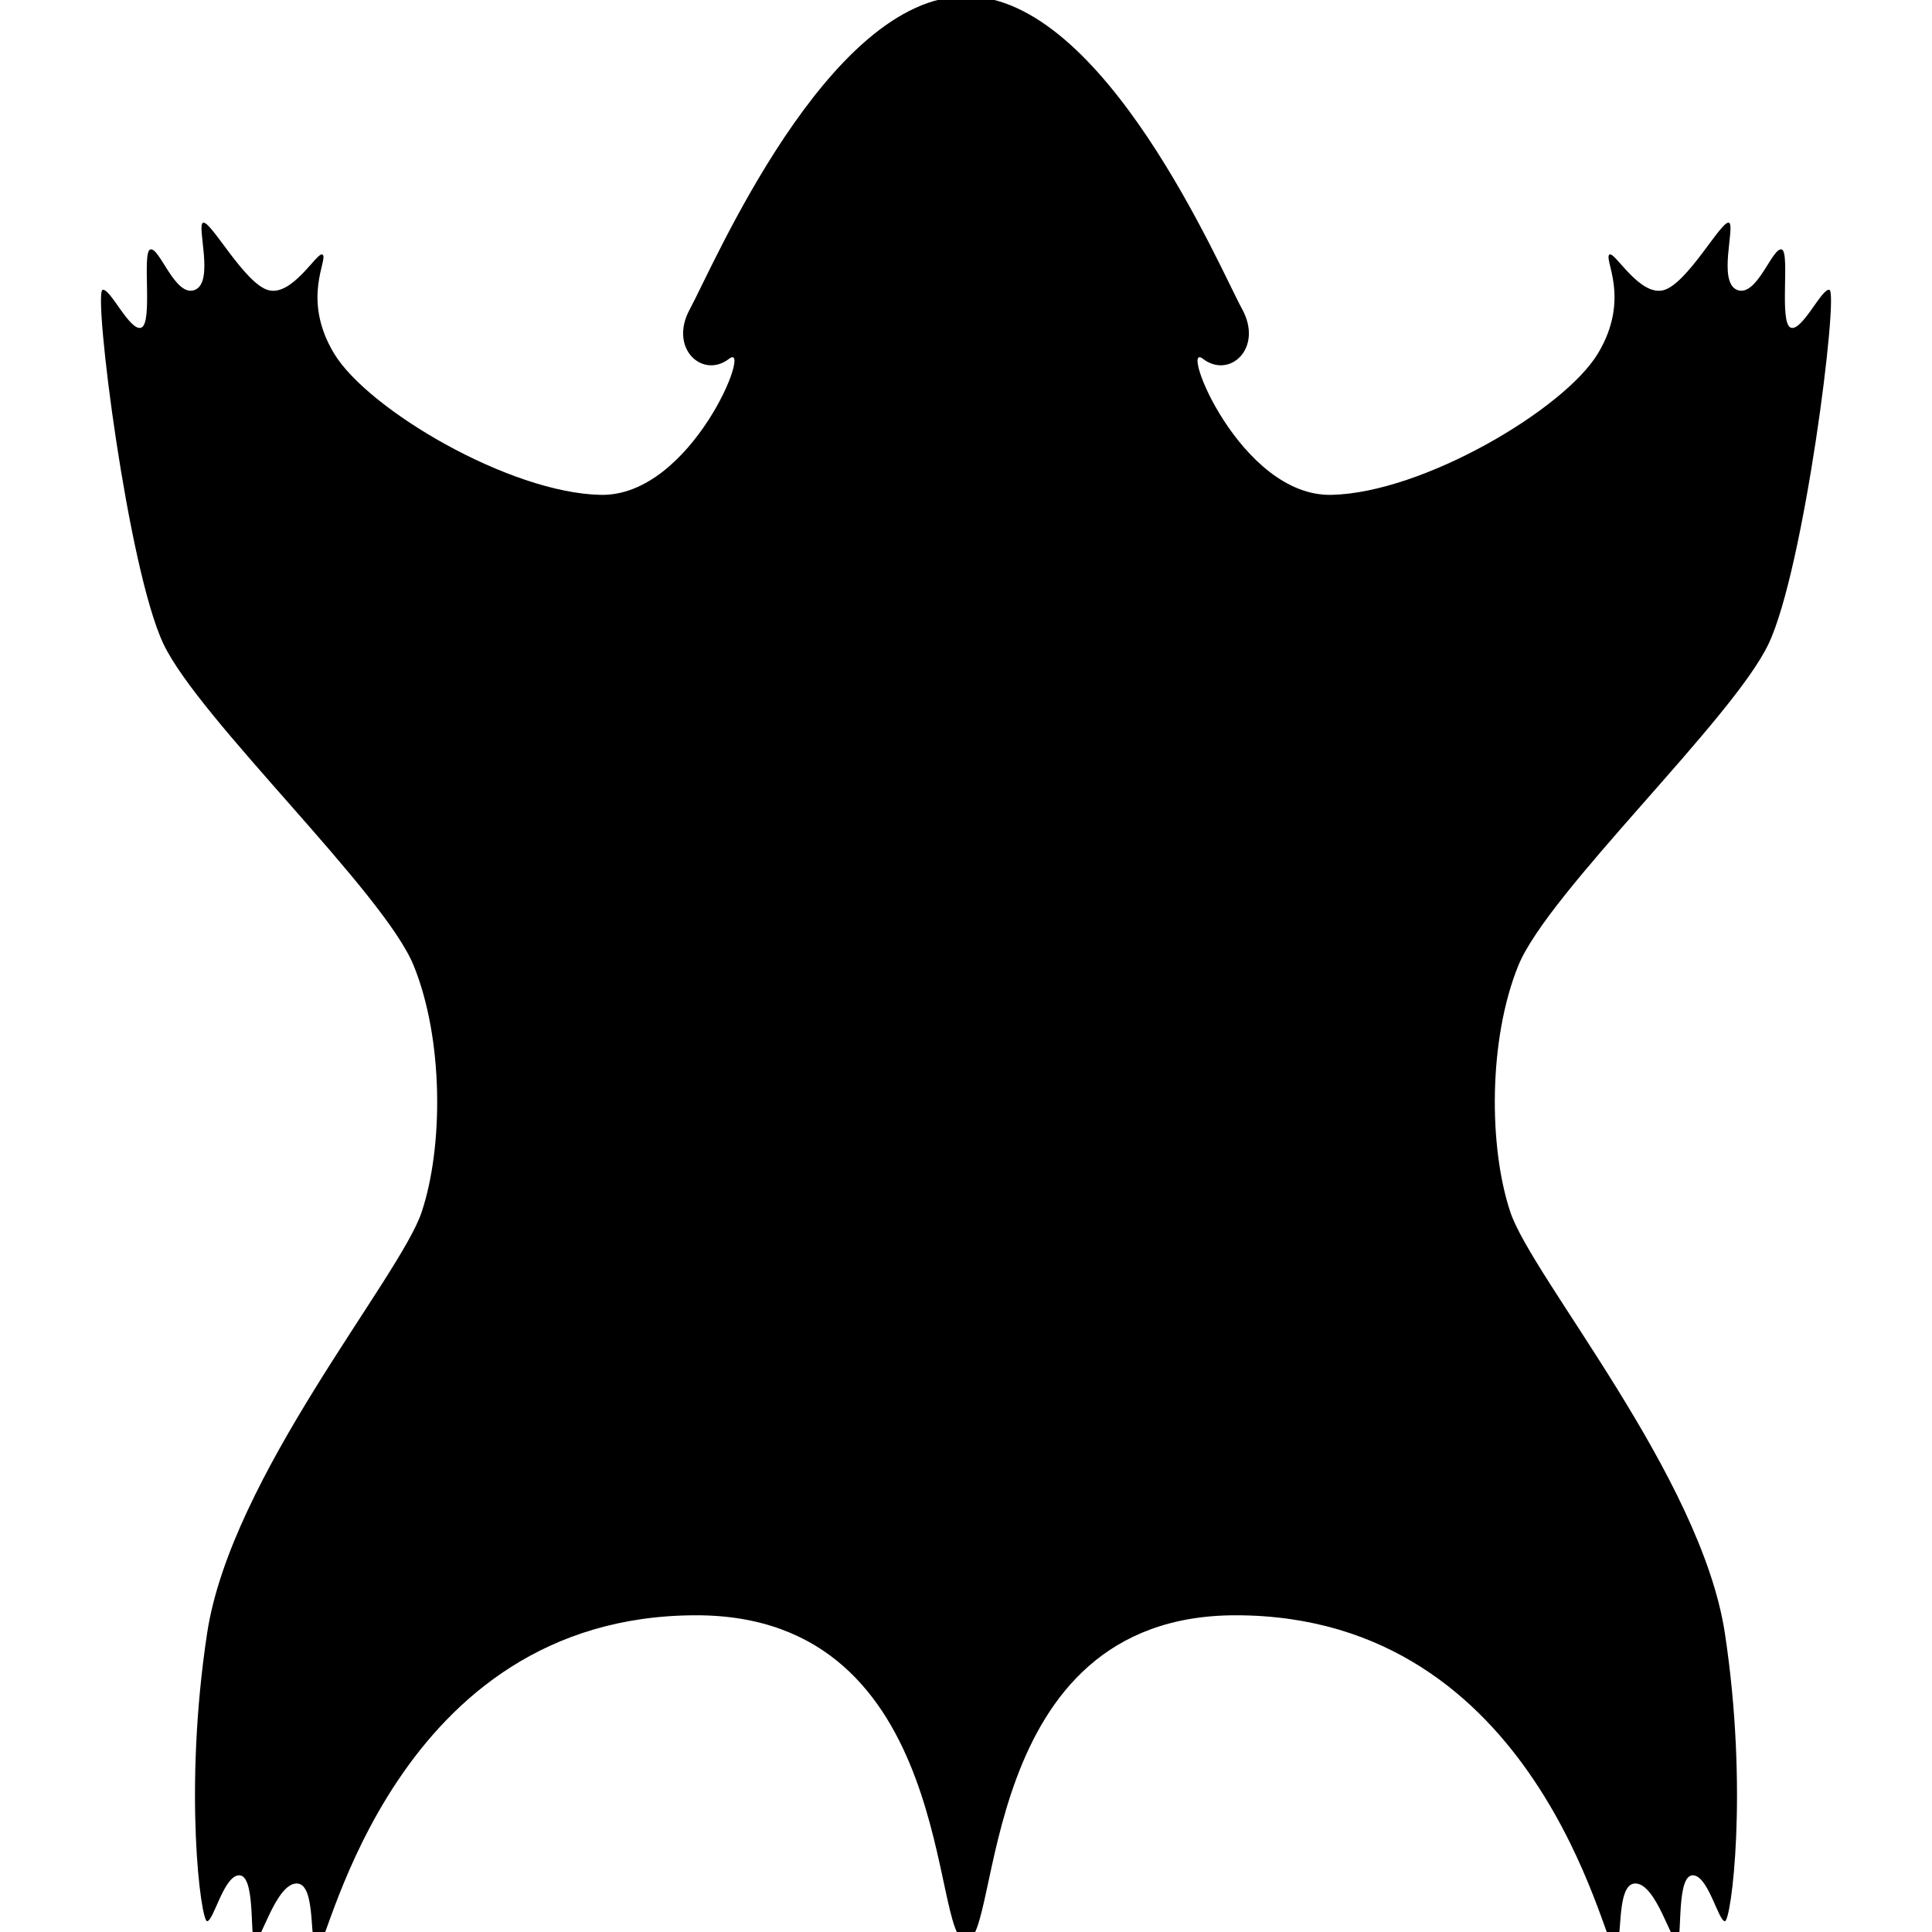 <?xml version="1.0" encoding="utf-8"?>
<!-- Generator: Adobe Illustrator 15.0.0, SVG Export Plug-In . SVG Version: 6.00 Build 0)  -->
<!DOCTYPE svg PUBLIC "-//W3C//DTD SVG 1.1//EN" "http://www.w3.org/Graphics/SVG/1.1/DTD/svg11.dtd">
<svg version="1.1" id="Layer_1" xmlns="http://www.w3.org/2000/svg" xmlns:xlink="http://www.w3.org/1999/xlink" x="0px" y="0px"
	 width="512px" height="512px" viewBox="0 0 512 512" enable-background="new 0 0 512 512" xml:space="preserve">
<path d="M468.69,170.627c9.477-20.006,18.602-92.833,16.145-93.798c-1.911-0.752-7.282,11.144-10.265,10.002
	c-3.148-1.204-0.145-19.912-2.369-20.707c-2.457-0.878-6.581,12.811-11.846,10.705s-0.336-17.247-2.194-17.812
	c-2.017-0.614-11.056,16.32-17.373,17.9c-6.317,1.579-12.81-10.178-14.214-9.477c-1.854,0.926,5.791,11.583-3.159,26.323
	c-8.95,14.741-46.329,36.853-70.546,37.379c-24.218,0.526-40.554-41.074-34.089-36.063c7.02,5.44,16.091-2.774,10.398-13.162
	C323.288,71.171,292.722-1,256-1s-67.289,72.171-73.178,82.918c-5.693,10.388,3.378,18.602,10.397,13.162
	c6.465-5.011-9.871,36.589-34.088,36.063s-61.596-22.638-70.546-37.379c-8.95-14.741-1.306-25.397-3.159-26.323
	c-1.404-0.702-7.897,11.056-14.214,9.477c-6.318-1.58-15.355-18.514-17.374-17.9c-1.858,0.565,3.071,15.706-2.194,17.812
	s-9.388-11.583-11.845-10.705c-2.225,0.795,0.779,19.503-2.369,20.707c-2.983,1.141-8.354-10.754-10.266-10.002
	c-2.457,0.965,6.669,73.792,16.145,93.798c9.477,20.005,58.438,65.808,66.334,85.287s7.897,47.908,2.106,65.282
	c-5.792,17.373-50.541,70.02-56.858,111.609c-6.318,41.591-1.667,76.425,0,76.337c1.667-0.087,4.211-11.143,7.985-12.108
	c5.1-1.305,3.159,16.847,4.65,17.373c1.492,0.526,5.56-15.182,11.056-15.267c5.616-0.088,2.983,17.724,5.703,17.109
	c2.72-0.613,20.087-88.081,100.116-88.183c69.229-0.087,62.099,86.34,71.599,86.34s2.369-86.427,71.599-86.34
	c80.028,0.102,97.396,87.569,100.116,88.183c2.72,0.614,0.087-17.197,5.703-17.109c5.496,0.085,9.564,15.793,11.056,15.267
	s-0.45-18.678,4.649-17.373c3.773,0.966,6.317,12.021,7.985,12.108c1.668,0.088,6.317-34.746,0-76.337
	c-6.317-41.59-51.066-94.236-56.857-111.609c-5.791-17.374-5.791-45.803,2.105-65.282
	C410.254,236.435,459.215,190.632,468.69,170.627z"/>
</svg>
